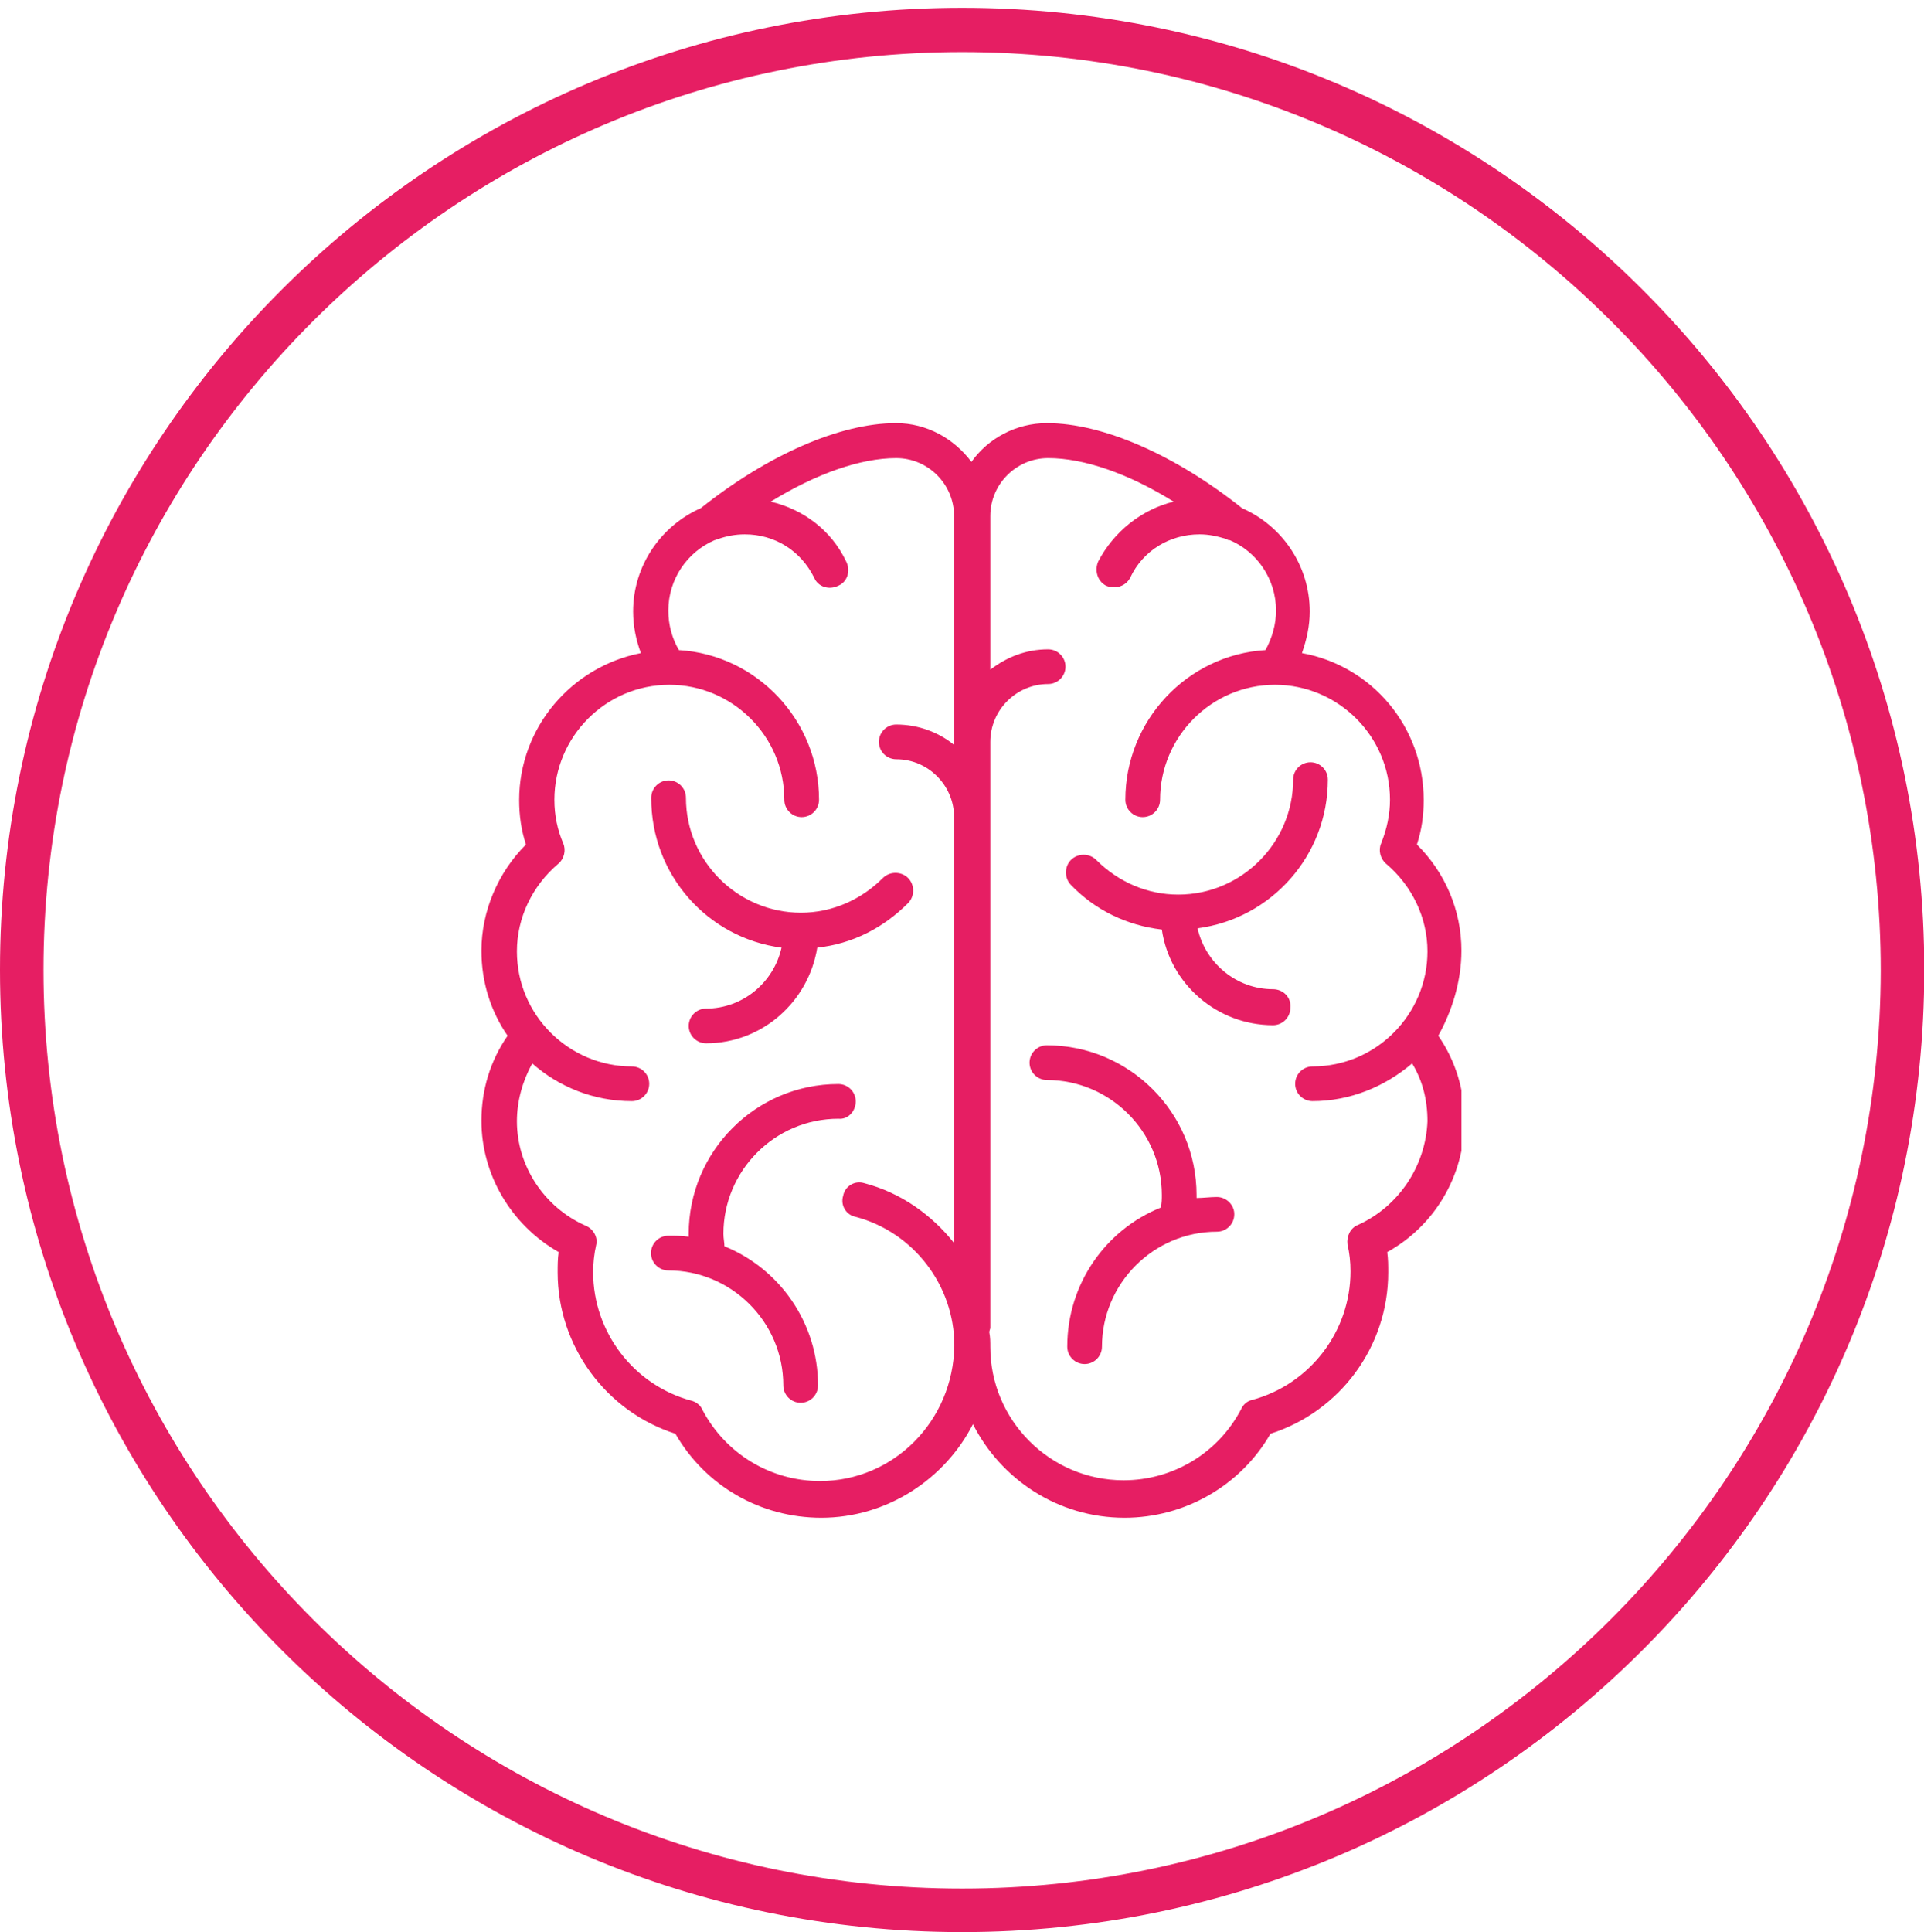 <?xml version="1.0" encoding="utf-8"?>
<!-- Generator: Adobe Illustrator 18.1.1, SVG Export Plug-In . SVG Version: 6.00 Build 0)  -->
<svg version="1.1" id="圖層_1" xmlns="http://www.w3.org/2000/svg" xmlns:xlink="http://www.w3.org/1999/xlink" x="0px" y="0px"
	 viewBox="128 0 764.9 768" enable-background="new 128 0 764.9 768" xml:space="preserve">
<path display="none" fill="#865A28" d="M267,251.5v268c0,12.3,10,22.7,22.7,22.7h137.5c8.4,0,16.1-4.6,20-12.3l43.4-85.6
	c8.4-16.5,31.9-16.5,40.3,0l43.4,85.6c3.8,7.7,11.5,12.3,20,12.3h137.5c12.3,0,22.7-10,22.7-22.7v-268c0-12.3-10-22.7-22.7-22.7H290
	C277,229.2,267,239.2,267,251.5z M380.3,437c-45.3,5.8-83.7-32.6-78-78c3.8-31.1,28.8-56.1,59.9-59.9c45.3-5.8,83.7,32.6,78,78
	C436.4,408.2,411.4,433.2,380.3,437z M658.3,437c-45.3,5.8-83.7-32.6-78-78c3.8-31.1,28.8-56.1,59.9-59.9c45.3-5.8,83.7,32.6,78,78
	C714.4,408.2,689.4,433.2,658.3,437z"/>
<g display="none">
	<path display="inline" fill="#3F2810" d="M640.3,299.1c-31.1,3.8-56.1,28.8-59.9,59.9c-5.8,45.3,32.6,83.7,78,78
		c31.1-3.8,56.1-28.8,59.9-59.9C724,331.8,686,293.4,640.3,299.1z"/>
	<path display="inline" fill="#3F2810" d="M362.2,299.1c-31.1,3.8-56.1,28.8-59.9,59.9c-5.8,45.3,32.6,83.7,78,78
		c31.1-3.8,56.1-28.8,59.9-59.9C446,331.8,407.9,293.4,362.2,299.1z"/>
	<path display="inline" fill="#3F2810" d="M530.4,443.9c-8.4-16.5-31.9-16.5-40.3,0l-31.9,63.4h104.1L530.4,443.9z"/>
</g>
<path fill="#E61E63" d="M510.5,3.1C299.3,3.1,128,174.3,128,385.5S299.3,768,510.5,768s382.5-171.3,382.5-382.5S721.7,3.1,510.5,3.1
	z M510.5,750.7c-201.2,0-365.2-163.6-365.2-365.2c0-201.2,164-364.8,365.2-364.8s365.2,163.6,365.2,365.2
	C875.3,586.8,711.7,750.7,510.5,750.7z"/>
<g display="none">
	<g display="inline">
		<g>
			<defs>
				<rect id="SVGID_1_" x="393.7" y="157.4" width="240.8" height="453.1"/>
			</defs>
			<clipPath id="SVGID_2_">
				<use xlink:href="#SVGID_1_"  overflow="visible"/>
			</clipPath>
			<path clip-path="url(#SVGID_2_)" fill="#494949" d="M611.1,157.4H416.8c-13.1,0-23.4,10-23.4,22.7v403.6
				c0,12.3,10.4,22.3,23.4,22.3h193.9c13.1,0,23.4-10,23.4-22.3V180.1C634.5,167.4,623.7,157.4,611.1,157.4L611.1,157.4z
				 M480.1,192.4h67.6v4.6h-67.6V192.4z M513.9,582.5c-7.3,0-13.1-5.8-13.1-13.1c0-7.3,5.8-13.1,13.1-13.1c7.3,0,13.1,5.8,13.1,13.1
				C527,576.8,521.2,582.5,513.9,582.5L513.9,582.5z M618.4,533.8H409.5V224.3h208.9V533.8L618.4,533.8z"/>
		</g>
	</g>
</g>
<g>
	<path fill="#E61E63" d="M438.7,376.7c-3.1,13.8-15.4,24.2-30,24.2c-3.8,0-6.9,3.1-6.9,6.9s3.1,6.9,6.9,6.9
		c22.3,0,40.7-16.5,44.2-38c13.8-1.5,26.1-7.7,36.1-17.7c2.7-2.7,2.7-7.3,0-10s-7.3-2.7-10,0c-8.8,8.8-20.4,13.8-32.6,13.8
		c-25,0-45.7-20.4-45.7-45.7c0-3.8-3.1-6.9-6.9-6.9c-3.8,0-6.9,3.1-6.9,6.9C386.8,347.9,409.5,372.9,438.7,376.7L438.7,376.7z"/>
	<g>
		<g>
			<defs>
				<rect id="SVGID_3_" x="319.2" y="167.8" width="389.8" height="435.8"/>
			</defs>
			<clipPath id="SVGID_4_">
				<use xlink:href="#SVGID_3_"  overflow="visible"/>
			</clipPath>
			<path clip-path="url(#SVGID_4_)" fill="#E61E63" d="M468.2,437.8c0-3.8-3.1-6.9-6.9-6.9c-33,0-59.5,26.9-59.5,59.5
				c0,0.4,0,0.8,0,1.2c-2.7-0.4-5.4-0.4-8.1-0.4c-3.8,0-6.9,3.1-6.9,6.9s3.1,6.9,6.9,6.9c25,0,45.7,20.4,45.7,45.7
				c0,3.8,3.1,6.9,6.9,6.9s6.9-3.1,6.9-6.9c0-25-15.4-46.5-37.2-55.3c0-1.5-0.4-3.1-0.4-5c0-25,20.4-45.7,45.7-45.7
				C465.2,445.1,468.2,441.6,468.2,437.8L468.2,437.8z"/>
		</g>
		<g>
			<defs>
				<rect id="SVGID_5_" x="319.2" y="167.8" width="389.8" height="435.8"/>
			</defs>
			<clipPath id="SVGID_6_">
				<use xlink:href="#SVGID_5_"  overflow="visible"/>
			</clipPath>
			<path clip-path="url(#SVGID_6_)" fill="#E61E63" d="M709,377.9c0-16.1-6.5-31.1-17.7-42.2c1.9-5.8,2.7-11.5,2.7-17.7
				c0-29.2-20.7-53.4-48.4-58.4c1.9-5.4,3.1-10.8,3.1-16.5c0-18.4-11.1-34.2-26.9-41.1c-26.5-21.1-55.3-33.8-77.6-33.8
				c-12.3,0-23.4,6.1-30,15.4c-6.9-9.2-17.7-15.4-30-15.4c-22.3,0-51.1,12.7-77.6,33.8c-15.7,6.9-26.9,22.7-26.9,41.1
				c0,5.8,1.2,11.5,3.1,16.5c-27.6,5.4-48.4,29.6-48.4,58.4c0,6.1,0.8,11.9,2.7,17.7c-11.1,11.1-17.7,26.5-17.7,42.2
				c0,12.7,3.8,24.2,10.4,33.8c-6.9,10-10.4,21.5-10.4,33.8c0,21.5,11.9,41.5,30.7,52.2c-0.4,2.7-0.4,5.4-0.4,8.1
				c0,29.2,19.2,55.3,46.8,64.1c11.9,20.7,33.8,33.4,58,33.4c26.1,0,49.2-15.4,60.3-37.2c11.1,21.9,33.8,37.2,60.3,37.2
				c23.8,0,46.1-12.7,58-33.4c27.6-8.8,46.8-34.6,46.8-64.1c0-2.7,0-5.4-0.4-8.1c18.8-10.4,30.7-30.3,30.7-52.2
				c0-12.3-3.5-23.8-10.4-33.8C705.2,402,709,390.1,709,377.9L709,377.9z M454,588.7c-19.6,0-37.6-10.8-46.8-28.4
				c-0.8-1.9-2.7-3.1-4.2-3.5c-23-6.1-39.2-27.3-39.2-51.1c0-3.5,0.4-7.3,1.2-10.8c0.8-3.1-1.2-6.5-4.2-7.7
				c-16.5-7.3-27.3-23.8-27.3-41.5c0-8.1,2.3-16.1,6.1-23c10.4,9.2,24.2,15,39.6,15c3.8,0,6.9-3.1,6.9-6.9c0-3.8-3.1-6.9-6.9-6.9
				c-25,0-45.7-20.4-45.7-45.7c0-13.4,6.1-26.1,16.5-34.9c2.3-1.9,3.1-5.4,1.9-8.1c-2.3-5.4-3.5-11.1-3.5-17.3
				c0-25,20.4-45.7,45.7-45.7c25,0,45.7,20.4,45.7,45.7c0,3.8,3.1,6.9,6.9,6.9s6.9-3.1,6.9-6.9c0-31.5-24.6-57.6-55.7-59.5
				c-2.7-4.6-4.2-10-4.2-15.7c0-12.7,7.7-23.4,18.4-28c0.4,0,0.8-0.4,1.2-0.4c3.5-1.2,6.9-1.9,10.8-1.9c11.9,0,22.3,6.5,27.6,17.3
				c1.5,3.5,5.8,5,9.6,3.1c3.5-1.5,5-5.8,3.1-9.6c-5.8-12.3-16.9-20.7-30-23.8c18-11.1,35.7-17.3,49.9-17.3c12.7,0,23,10.4,23,23v91
				c-6.1-5-14.2-8.1-23-8.1c-3.8,0-6.9,3.1-6.9,6.9c0,3.8,3.1,6.9,6.9,6.9c12.7,0,23,10.4,23,23v169.3c-8.8-11.1-21.1-20-35.7-23.8
				c-3.8-1.2-7.7,1.2-8.4,5c-1.2,3.8,1.2,7.7,5,8.4c23,6.1,39.2,27.3,39.2,51.1C507,564.9,483.2,588.7,454,588.7L454,588.7z
				 M667.9,486.9c-3.1,1.2-4.6,4.6-4.2,7.7c0.8,3.5,1.2,6.9,1.2,10.8c0,23.8-16.1,44.9-39.2,51.1c-1.9,0.4-3.5,1.9-4.2,3.5
				c-9.2,17.7-27.3,28.4-46.8,28.4c-29.2,0-53-23.8-53-53c0-1.9,0-3.8-0.4-5.8c0-0.8,0.4-1.2,0.4-1.9V294.9c0-12.7,10.4-23,23-23
				c3.8,0,6.9-3.1,6.9-6.9s-3.1-6.9-6.9-6.9c-8.8,0-16.5,3.1-23,8.1v-61.1c0-12.7,10.4-23,23-23c14.2,0,31.9,6.1,49.9,17.3
				c-12.7,3.1-23.8,11.9-30,23.8c-1.5,3.5-0.4,7.7,3.1,9.6c3.5,1.5,7.7,0.4,9.6-3.1c5-10.8,15.7-17.3,27.6-17.3
				c3.8,0,7.3,0.8,10.8,1.9c0.4,0.4,0.8,0.4,1.2,0.4c10.8,4.6,18.4,15.4,18.4,28c0,5.4-1.5,10.8-4.2,15.7
				c-31.1,1.9-55.7,28-55.7,59.5c0,3.8,3.1,6.9,6.9,6.9c3.8,0,6.9-3.1,6.9-6.9c0-25,20.4-45.7,45.7-45.7c25,0,45.7,20.4,45.7,45.7
				c0,5.8-1.2,11.5-3.5,17.3c-1.2,2.7-0.4,6.1,1.9,8.1c10.4,8.8,16.5,21.5,16.5,34.9c0,25-20.4,45.7-45.7,45.7
				c-3.8,0-6.9,3.1-6.9,6.9c0,3.8,3.1,6.9,6.9,6.9c15,0,28.8-5.8,39.6-15c4.2,6.9,6.1,14.6,6.1,23
				C694.8,463.5,684,479.6,667.9,486.9L667.9,486.9z"/>
		</g>
	</g>
	<path fill="#E61E63" d="M634.1,393.2c-14.6,0-26.9-10.4-30-24.2c29.2-3.8,51.8-28.8,51.8-59.1c0-3.8-3.1-6.9-6.9-6.9
		c-3.8,0-6.9,3.1-6.9,6.9c0,25-20.4,45.7-45.7,45.7c-12.3,0-23.8-5-32.6-13.8c-2.7-2.7-7.3-2.7-10,0s-2.7,7.3,0,10
		c9.6,10,22.3,16.1,36.1,17.7c3.1,21.5,21.9,38,44.2,38c3.8,0,6.9-3.1,6.9-6.9C641.4,396.3,638,393.2,634.1,393.2L634.1,393.2z"/>
	<path fill="#E61E63" d="M611.8,475.8c-2.7,0-5.4,0.4-8.1,0.4c0-0.4,0-0.8,0-1.2c0-33-26.9-59.5-59.5-59.5c-3.8,0-6.9,3.1-6.9,6.9
		s3.1,6.9,6.9,6.9c25,0,45.7,20.4,45.7,45.7c0,1.5,0,3.1-0.4,5c-21.9,8.8-37.2,30.3-37.2,55.3c0,3.8,3.1,6.9,6.9,6.9
		c3.8,0,6.9-3.1,6.9-6.9c0-25,20.4-45.7,45.7-45.7c3.8,0,6.9-3.1,6.9-6.9C618.8,479.2,615.7,475.8,611.8,475.8L611.8,475.8z"/>
</g>
<g display="none">
	<path display="inline" fill="#1D60AA" d="M739.7,424.3c0,9.2-7.3,16.5-16.5,16.5c-7.7,0-14.2-5.4-16.1-12.7L608.8,414
		c-2.7,9.2-6.5,17.7-11.5,25.7l49.2,31.1c5.4-6.1,13.4-10,22.3-10c16.5,0,30,13.4,30,30c0,16.5-13.4,30-30,30s-30-13.4-30-30
		c0-4.2,0.8-8.1,2.3-11.5l-49.5-31.5c-12.3,15.4-29.2,26.5-48.8,31.5l8.8,54.5c11.5,0.4,20.7,10,20.7,21.5
		c0,11.9-9.6,21.5-21.5,21.5s-21.5-9.6-21.5-21.5c0-8.8,5-16.1,12.7-19.6l-8.8-54.5c-4.6,0.8-8.8,1.2-13.8,1.2
		c-12.7,0-24.6-2.7-35.7-7.3L444,582.1c2.3,2.3,3.8,5.4,3.8,9.2c0,6.9-5.8,12.3-12.3,12.3c-6.9,0-12.3-5.4-12.3-12.3
		c0-6.5,5-11.9,11.5-12.3l39.9-107.9c-8.1-4.6-15.4-10-21.9-16.5l-61.4,44.9c0,8.1-6.9,14.6-15,14.6s-15-6.5-15-15
		c0-8.1,6.5-15,15-15c4.6,0,8.8,2.3,11.5,5.4l58.4-42.6c-8.8-11.5-15.4-24.6-18-39.6l-90.6,8.4c-1.5,14.2-13.4,25-28,25
		c-15.7,0-28-12.7-28-28c0-15.7,12.7-28,28-28c13.1,0,24.2,9.2,27.3,21.5l90.2-8.4c-0.4-2.7-0.4-5.4-0.4-8.1
		c0-18.4,5.4-35.3,14.6-49.9l-20-15c-4.6,4.2-10.8,6.9-17.7,6.9c-14.6,0-26.5-11.9-26.5-26.5s11.9-26.5,26.5-26.5
		s26.5,11.9,26.5,26.5c0,4.2-1.2,8.1-2.7,11.5l20,15c12.7-15.7,30.3-27.3,50.3-32.3l-18.4-105.6c-6.9-1.2-12.3-7.3-12.3-14.6
		c0-8.1,6.5-15,15-15c8.1,0,15,6.5,15,15c0,5.4-3.1,10.4-7.7,13.1L507.8,298c3.8-0.4,8.1-0.8,12.3-0.8c10.4,0,20.4,1.9,30,5
		l21.1-59.1c-2.3-2.3-3.8-5.4-3.8-9.2c0-6.9,5.4-12.3,12.3-12.3c6.9,0,12.3,5.8,12.3,12.3s-5,11.9-11.5,12.3l-21.5,59.5
		c14.2,6.9,26.9,16.9,36.1,29.6l66-37.6c-0.8-2.3-1.2-4.6-1.2-7.3c0-13.4,10.8-24.2,24.2-24.2s24.2,10.8,24.2,24.2
		s-10.8,24.2-24.2,24.2c-7.3,0-13.4-3.1-18-8.1l-65.7,37.6c7.7,13.4,12.3,29.2,12.3,46.1c0,5-0.4,10-1.2,15l96.8,13.8
		c2.3-6.1,8.4-10.4,15.4-10.4C732,407.8,739.7,415.1,739.7,424.3L739.7,424.3z"/>
</g>
<g display="none">
	<path display="inline" fill="#1D60AA" d="M606.5,155.1H415.2c-18.4,0-33.4,15-33.4,33.4v389c0,18.4,15,33.4,33.4,33.4h191.2
		c18.4,0,33.4-15,33.4-33.4v-389C639.9,170.1,624.9,155.1,606.5,155.1L606.5,155.1z M396.8,215.8h227.7v288.8H396.8V215.8z
		 M415.2,170.1h191.2c10,0,18.4,8.1,18.4,18v12.3H396.8v-12.3C396.8,178.6,405.2,170.1,415.2,170.1L415.2,170.1z M606.5,595.6H415.2
		c-10,0-18.4-8.1-18.4-18v-57.6h227.7v57.6C624.9,587.5,616.4,595.6,606.5,595.6L606.5,595.6z"/>
	<path display="inline" fill="#1D60AA" d="M510.8,527.2c-16.9,0-30.3,13.8-30.3,30.3c0,16.9,13.4,30.3,30.3,30.3
		c16.9,0,30.3-13.8,30.3-30.3C541.2,540.7,527.7,527.2,510.8,527.2L510.8,527.2z M510.8,572.9c-8.4,0-15.4-6.9-15.4-15.4
		s6.9-15,15.4-15c8.4,0,15.4,6.9,15.4,15C525.8,566,519.3,572.9,510.8,572.9L510.8,572.9z"/>
	<path display="inline" fill="#1D60AA" d="M480.5,193.2h30.3c4.2,0,7.7-3.5,7.7-7.7c0-4.2-3.5-7.7-7.7-7.7h-30.3
		c-4.2,0-7.7,3.5-7.7,7.7S476.3,193.2,480.5,193.2L480.5,193.2z"/>
	<path display="inline" fill="#1D60AA" d="M533.5,193.2h7.7c4.2,0,7.7-3.5,7.7-7.7c0-4.2-3.5-7.7-7.7-7.7h-7.7
		c-4.2,0-7.7,3.5-7.7,7.7S529.3,193.2,533.5,193.2L533.5,193.2z"/>
	<rect x="430.2" y="260.4" display="inline" fill="#1D60AA" width="52.6" height="13.4"/>
	<rect x="542.7" y="260.4" display="inline" fill="#1D60AA" width="52.6" height="13.4"/>
	<rect x="430.2" y="391.7" display="inline" fill="#1D60AA" width="52.6" height="13.4"/>
	<rect x="542.7" y="391.7" display="inline" fill="#1D60AA" width="52.6" height="13.4"/>
	<rect x="581.9" y="260.4" display="inline" fill="#1D60AA" width="13.4" height="52.6"/>
	<rect x="581.9" y="352.5" display="inline" fill="#1D60AA" width="13.4" height="52.6"/>
	<rect x="430.2" y="260.4" display="inline" fill="#1D60AA" width="13.4" height="52.6"/>
	<rect x="430.2" y="352.5" display="inline" fill="#1D60AA" width="13.4" height="52.6"/>
</g>
<g display="none">
	<path display="inline" fill="#1D60AA" d="M704.8,239.6c-2.7-1.9-6.1-2.7-9.2-1.9L651,248.4v-21.9c0-16.5-10.4-26.9-27.6-26.9
		c-30.3,0-94.1,36.9-113.3,52.2c-18.4-15.4-79.9-54.9-111.4-54.9c-17.7,0-28.4,11.1-28.4,30v22.3c-10.4-1.5-31.9-6.5-44.5-9.6
		c-3.5-0.8-6.9,0-9.2,1.9c-2.7,1.9-4.2,5.4-4.2,8.4v283.8c0,3.1,1.2,6.1,3.8,8.1c2.3,1.9,5.8,3.1,8.8,2.7c1.2,0,97.9-21.9,145.9,3.5
		c1.9,1.2,4.6,3.5,7.7,5.8c8.1,6.5,19.2,15.4,32.6,15.7l0,0c13.4,0,25-9.2,33.4-16.1c3.1-2.3,6.1-5,7.7-5.8
		c47.6-25.3,143.6-2.7,144.8-2.3c3.1,0.4,6.1-0.4,8.8-2.7c2.3-1.9,3.8-5,3.8-8.1V248.1C709,244.6,707.5,241.5,704.8,239.6
		L704.8,239.6z M391.8,226.6c0-7.7,1.9-8.1,6.9-8.1c25,0,80.3,34.6,96,46.5l15.4,11.1l15-8.4c16.5-11.1,73-46.1,98.3-46.1
		c5.8,0,5.8,1.2,5.8,5v217c-31.9,0.8-87.2,9.2-103.7,18c-16.5,9.2-15,10-15,10s-1.2-1.5-15.7-10.4c-16.9-11.5-71.4-17.3-102.9-17.7
		V226.6z M516.6,490.4l3.5-1.9c34.6-20.4,89.1-23.4,118.3-23.4h12.3V270.3l36.5-8.8V498c-26.1-11.5-102.1-19.6-145.5,3.5
		c-3.8,1.9-7.3,5-11.5,8.1c-6.1,5-13.8,11.5-19.6,11.5c-6.1,0-13.4-6.1-19.2-10.8c-3.8-3.1-7.3-6.1-11.1-7.7
		c-43.4-23-117.5-11.5-146.7-1.5V263.8c11.5,2.7,27.6,6.1,36.5,7.3v194.3h12.3c29.2,0,82.9,3.1,117.5,23l3.5,1.9l3.1,1.5l3.8,2.3"/>
	<g display="inline">
		<path fill="#1D60AA" d="M541.2,372.1l16.5,1.9c-2.7,9.6-7.3,17.3-14.6,22.7c-6.9,5.4-16.1,8.1-27.3,8.1c-13.8,0-25-4.2-33-12.7
			s-12.3-20.4-12.3-35.7c0-15.7,4.2-28.4,12.3-37.2c8.1-8.8,18.8-13.1,31.9-13.1c12.7,0,23,4.2,31.1,13.1
			c8.1,8.4,11.9,20.7,11.9,36.5c0,0.8,0,2.3,0,4.2h-70.3c0.8,10.4,3.5,18.4,8.8,23.8c5.4,5.4,11.9,8.4,20,8.4c5.8,0,10.8-1.5,15-4.6
			C535.4,384,538.5,379,541.2,372.1z M488.2,346.4h53c-0.8-8.1-2.7-13.8-6.1-18c-5-6.1-11.9-9.2-20-9.2c-7.3,0-13.4,2.3-18.4,7.3
			C491.6,331.4,489,337.9,488.2,346.4z"/>
	</g>
</g>
</svg>
